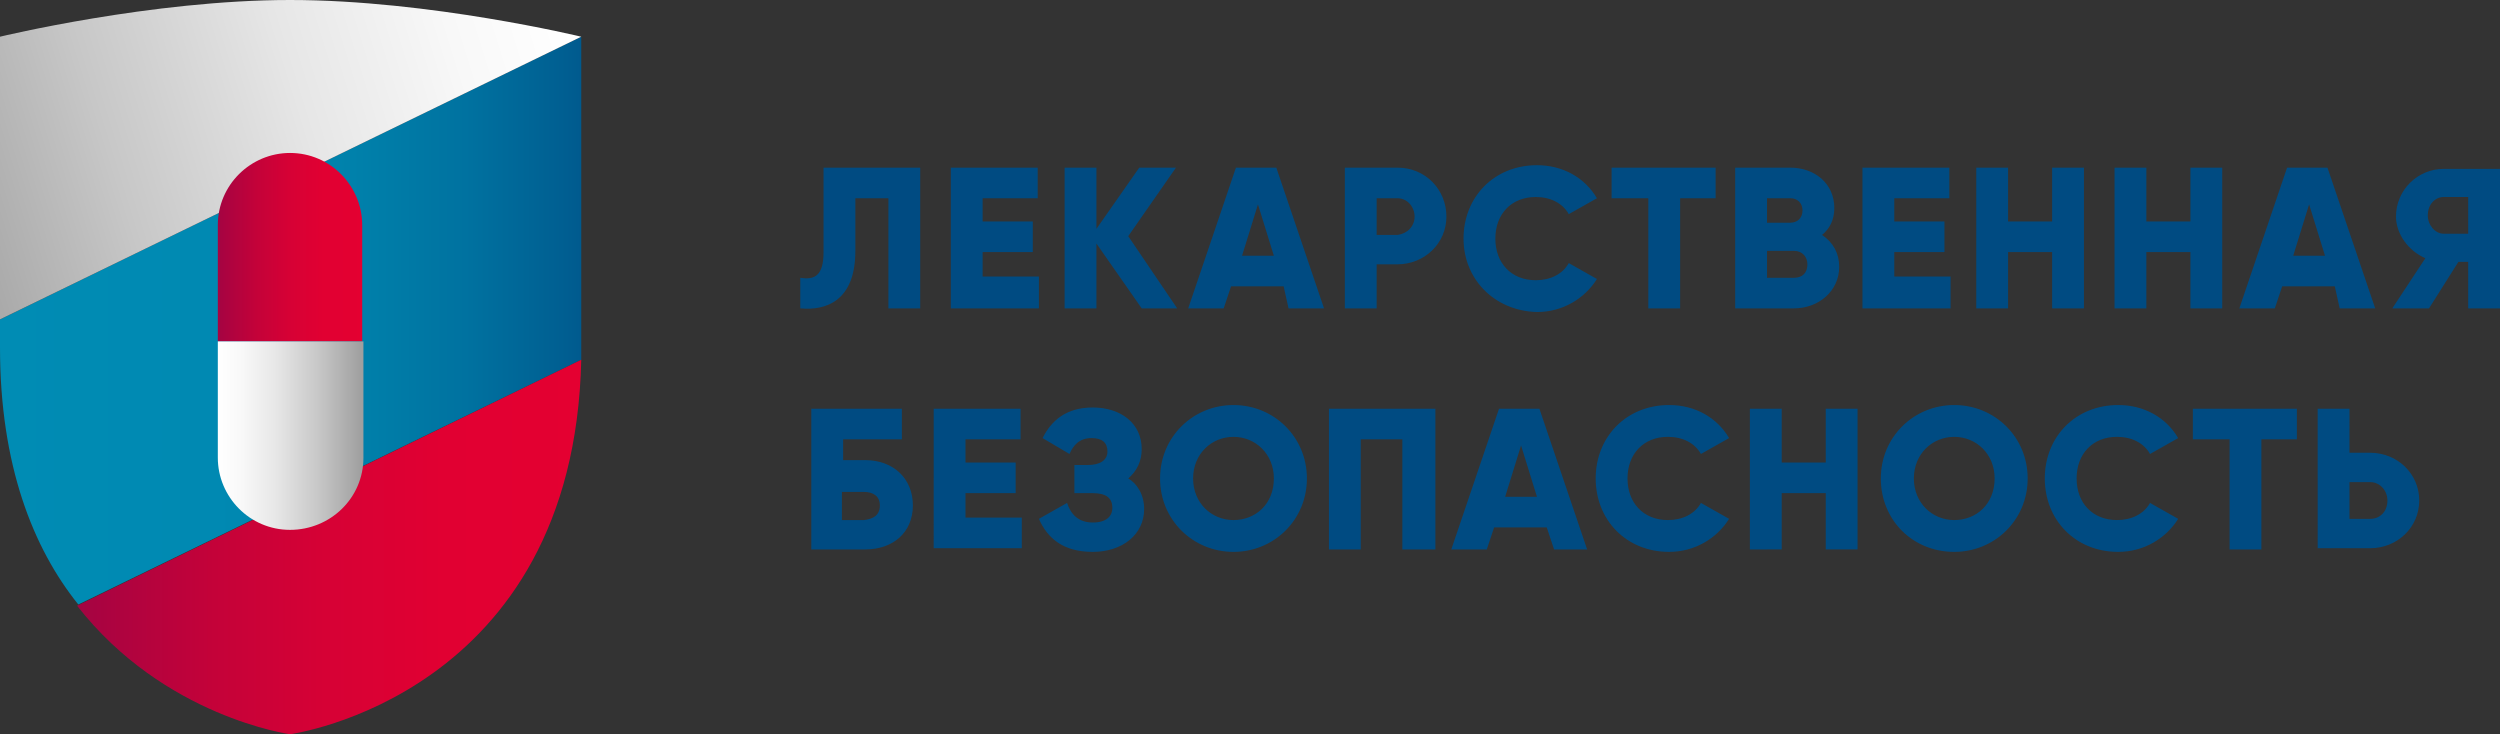 <svg xmlns="http://www.w3.org/2000/svg" viewBox="0 0 204.3 60"><rect x="0" y="0" width="204.3" height="60" fill="#333333" stroke="none"/><linearGradient id="a" gradientUnits="userSpaceOnUse" x1="0" y1="26.233" x2="47.481" y2="26.233"><stop offset="0" stop-color="#008cb4"/><stop offset=".372" stop-color="#0089b2"/><stop offset=".606" stop-color="#0081ab"/><stop offset=".801" stop-color="#0072a0"/><stop offset=".975" stop-color="#005e91"/><stop offset="1" stop-color="#005a8e"/></linearGradient><path d="M47.5 3v26.4l-41.1 20C2.7 44.8 0 38 0 28.4v-2.3L47.5 3z" fill="url(#a)"/><linearGradient id="b" gradientUnits="userSpaceOnUse" x1="6.347" y1="44.719" x2="47.465" y2="44.719"><stop offset="0" stop-color="#a30442"/><stop offset=".062" stop-color="#ac0340"/><stop offset=".272" stop-color="#c40239"/><stop offset=".491" stop-color="#d60135"/><stop offset=".726" stop-color="#e10032"/><stop offset="1" stop-color="#e40031"/></linearGradient><path d="M47.5 29.4C46.9 56.9 23.7 60 23.7 60S13.4 58.6 6.3 49.5l41.2-20.1z" fill="url(#b)"/><linearGradient id="c" gradientUnits="userSpaceOnUse" x1="46.137" y1=".234" x2="-7.806" y2="16.985"><stop offset="0" stop-color="#fff"/><stop offset=".17" stop-color="#f8f8f8"/><stop offset=".41" stop-color="#e6e6e6"/><stop offset=".693" stop-color="#c7c7c7"/><stop offset="1" stop-color="#9e9e9e"/></linearGradient><path d="M47.5 3L0 26.1V3s12.4-3 23.7-3c11.4 0 23.8 3 23.8 3z" fill="url(#c)"/><linearGradient id="d" gradientUnits="userSpaceOnUse" x1="17.805" y1="20.178" x2="29.676" y2="20.178"><stop offset="0" stop-color="#a30442"/><stop offset=".062" stop-color="#ac0340"/><stop offset=".272" stop-color="#c40239"/><stop offset=".491" stop-color="#d60135"/><stop offset=".726" stop-color="#e10032"/><stop offset="1" stop-color="#e40031"/></linearGradient><path d="M29.7 27.9H17.8v-9.5c0-3.3 2.7-5.9 5.9-5.9 3.3 0 5.9 2.7 5.9 5.9v9.5z" fill="url(#d)"/><linearGradient id="e" gradientUnits="userSpaceOnUse" x1="17.805" y1="35.604" x2="29.676" y2="35.604"><stop offset="0" stop-color="#fff"/><stop offset=".17" stop-color="#f8f8f8"/><stop offset=".41" stop-color="#e6e6e6"/><stop offset=".693" stop-color="#c7c7c7"/><stop offset="1" stop-color="#9e9e9e"/></linearGradient><path d="M23.7 43.3c-3.3 0-5.9-2.7-5.9-5.9v-9.5h11.9v9.5c0 3.3-2.7 5.9-6 5.9z" fill="url(#e)"/><path d="M65.4 22.7c1.2.2 1.9-.2 1.9-2.1v-6.9h7.9v11.5h-2.6v-9h-2.7v4.3c0 4.1-2.4 4.9-4.5 4.7v-2.5zm19.5 0v2.5h-7.2V13.7h7.1v2.5h-4.5v1.9h4.1v2.5h-4.1v2h4.6zm8.4 2.5l-3.7-5.3v5.3H87V13.7h2.6v5l3.5-5h3l-3.9 5.6 4 5.9h-2.9zm11.6-1.8h-4.3l-.6 1.8h-2.9l3.9-11.5h3.3l3.9 11.5h-2.9l-.4-1.8zm-.8-2.5l-1.3-4.2-1.3 4.2h2.6zm14.1-3.2c0 2.2-1.8 3.9-4 3.9h-1.7v3.6h-2.6V13.7h4.3c2.3 0 4 1.8 4 4zm-2.6 0c0-.8-.6-1.5-1.4-1.5h-1.7v3h1.7c.8-.1 1.4-.7 1.4-1.5zm4 1.8c0-3.4 2.5-6 6-6 2.1 0 3.9 1 4.9 2.7l-2.3 1.3c-.5-.9-1.5-1.4-2.7-1.4-2 0-3.3 1.4-3.3 3.4s1.3 3.4 3.3 3.4c1.2 0 2.2-.5 2.7-1.4l2.3 1.3c-1 1.6-2.8 2.7-4.9 2.7-3.5-.1-6-2.7-6-6zm20.7-3.3h-3v9h-2.6v-9h-3v-2.5h8.5v2.5zm10 5.6c0 2-1.7 3.4-3.7 3.4h-4.8V13.7h4.5c2 0 3.6 1.3 3.6 3.3 0 1-.4 1.7-1 2.2.9.6 1.4 1.5 1.4 2.6zm-5.9-5.6v2h1.9c.6 0 1-.4 1-1s-.4-1-1-1h-1.9zm3.3 5.4c0-.6-.4-1.1-1.1-1.1h-2.2v2.2h2.2c.7 0 1.1-.4 1.1-1.1zm11.7 1.1v2.5h-7.2V13.7h7.1v2.5h-4.5v1.9h4.1v2.5h-4.1v2h4.6zm10.9-9v11.5h-2.6v-4.6h-3.6v4.6h-2.6V13.7h2.6v4.4h3.6v-4.4h2.6zm11.3 0v11.5H179v-4.6h-3.6v4.6h-2.6V13.7h2.6v4.4h3.6v-4.4h2.6zm9.2 9.7h-4.3l-.6 1.8H183l3.9-11.5h3.3l3.9 11.5h-2.9l-.4-1.8zm-.8-2.5l-1.3-4.2-1.3 4.2h2.6zm14.3 4.3h-2.6v-3.8h-.8l-2.4 3.8h-3l2.7-4.1c-1.4-.6-2.4-2-2.4-3.4 0-2.2 1.8-3.9 3.9-3.9h4.6v11.4zm-2.6-6.1v-3h-2c-.7 0-1.3.6-1.3 1.5 0 .8.6 1.5 1.3 1.5h2zM74.6 41.3c0 2.2-1.6 3.6-3.9 3.6h-4.4V33.4h7.4v2.5h-4.8v1.7h1.8c2.3 0 3.9 1.5 3.9 3.7zm-2.7 0c0-.8-.6-1.1-1.3-1.1h-1.8v2.3h1.8c.8-.1 1.3-.4 1.3-1.2zm11.6 1v2.5h-7.2V33.4h7.1v2.5h-4.5v1.9H83v2.5h-4.1v2h4.6zm10-.7c0 2.1-1.8 3.5-4.2 3.5-2.4 0-3.7-1.1-4.4-2.7l2.3-1.3c.3.9.9 1.6 2.1 1.6 1.1 0 1.6-.5 1.6-1.2 0-.8-.5-1.2-1.6-1.2h-1.5V38h1.1c1 0 1.6-.4 1.6-1.1 0-.7-.4-1.1-1.3-1.1-1 0-1.5.6-1.8 1.3l-2.2-1.3c.7-1.4 1.9-2.5 4.1-2.5 2.3 0 4 1.3 4 3.4 0 1-.4 1.8-1.1 2.4.7.4 1.3 1.3 1.3 2.5zm1.3-2.5c0-3.4 2.7-6 6-6s6 2.6 6 6-2.7 6-6 6-6-2.6-6-6zm9.3 0c0-2-1.5-3.4-3.3-3.4s-3.3 1.4-3.3 3.4 1.5 3.4 3.3 3.4 3.3-1.3 3.3-3.4zm13.1 5.8h-2.6v-9h-3.4v9h-2.6V33.4h8.7v11.5zm9.2-1.8h-4.3l-.6 1.8h-2.9l3.9-11.5h3.3l3.9 11.5H127l-.6-1.8zm-.8-2.5l-1.3-4.2-1.3 4.2h2.6zm4.8-1.5c0-3.4 2.5-6 6-6 2.1 0 3.9 1 4.9 2.7l-2.3 1.3c-.5-.9-1.5-1.4-2.7-1.4-2 0-3.3 1.4-3.3 3.4s1.3 3.4 3.3 3.4c1.2 0 2.2-.5 2.7-1.4l2.3 1.3c-1 1.6-2.8 2.7-4.9 2.7-3.5 0-6-2.6-6-6zm21.4-5.7v11.5h-2.6v-4.6h-3.6v4.6H143V33.4h2.6v4.4h3.6v-4.4h2.6zm1.9 5.7c0-3.4 2.7-6 6-6s6 2.6 6 6-2.7 6-6 6c-3.4 0-6-2.6-6-6zm9.3 0c0-2-1.5-3.4-3.3-3.4s-3.3 1.4-3.3 3.4 1.5 3.4 3.3 3.4 3.3-1.3 3.3-3.4zm4.1 0c0-3.4 2.5-6 6-6 2.1 0 3.9 1 4.9 2.7l-2.3 1.3c-.5-.9-1.5-1.4-2.7-1.4-2 0-3.3 1.4-3.3 3.4s1.3 3.4 3.3 3.4c1.2 0 2.2-.5 2.7-1.4l2.3 1.3c-1 1.6-2.8 2.7-4.9 2.7-3.5 0-6-2.6-6-6zm20.7-3.2h-3v9h-2.6v-9h-3v-2.5h8.5v2.5zm9.9 5c0 2.2-1.8 3.9-4 3.9h-4.3V33.4h2.6V37h1.7c2.2 0 4 1.7 4 3.9zm-2.6 0c0-.8-.6-1.5-1.4-1.5H192v3h1.7c.8 0 1.4-.6 1.4-1.5z" fill="#004b82"/></svg>